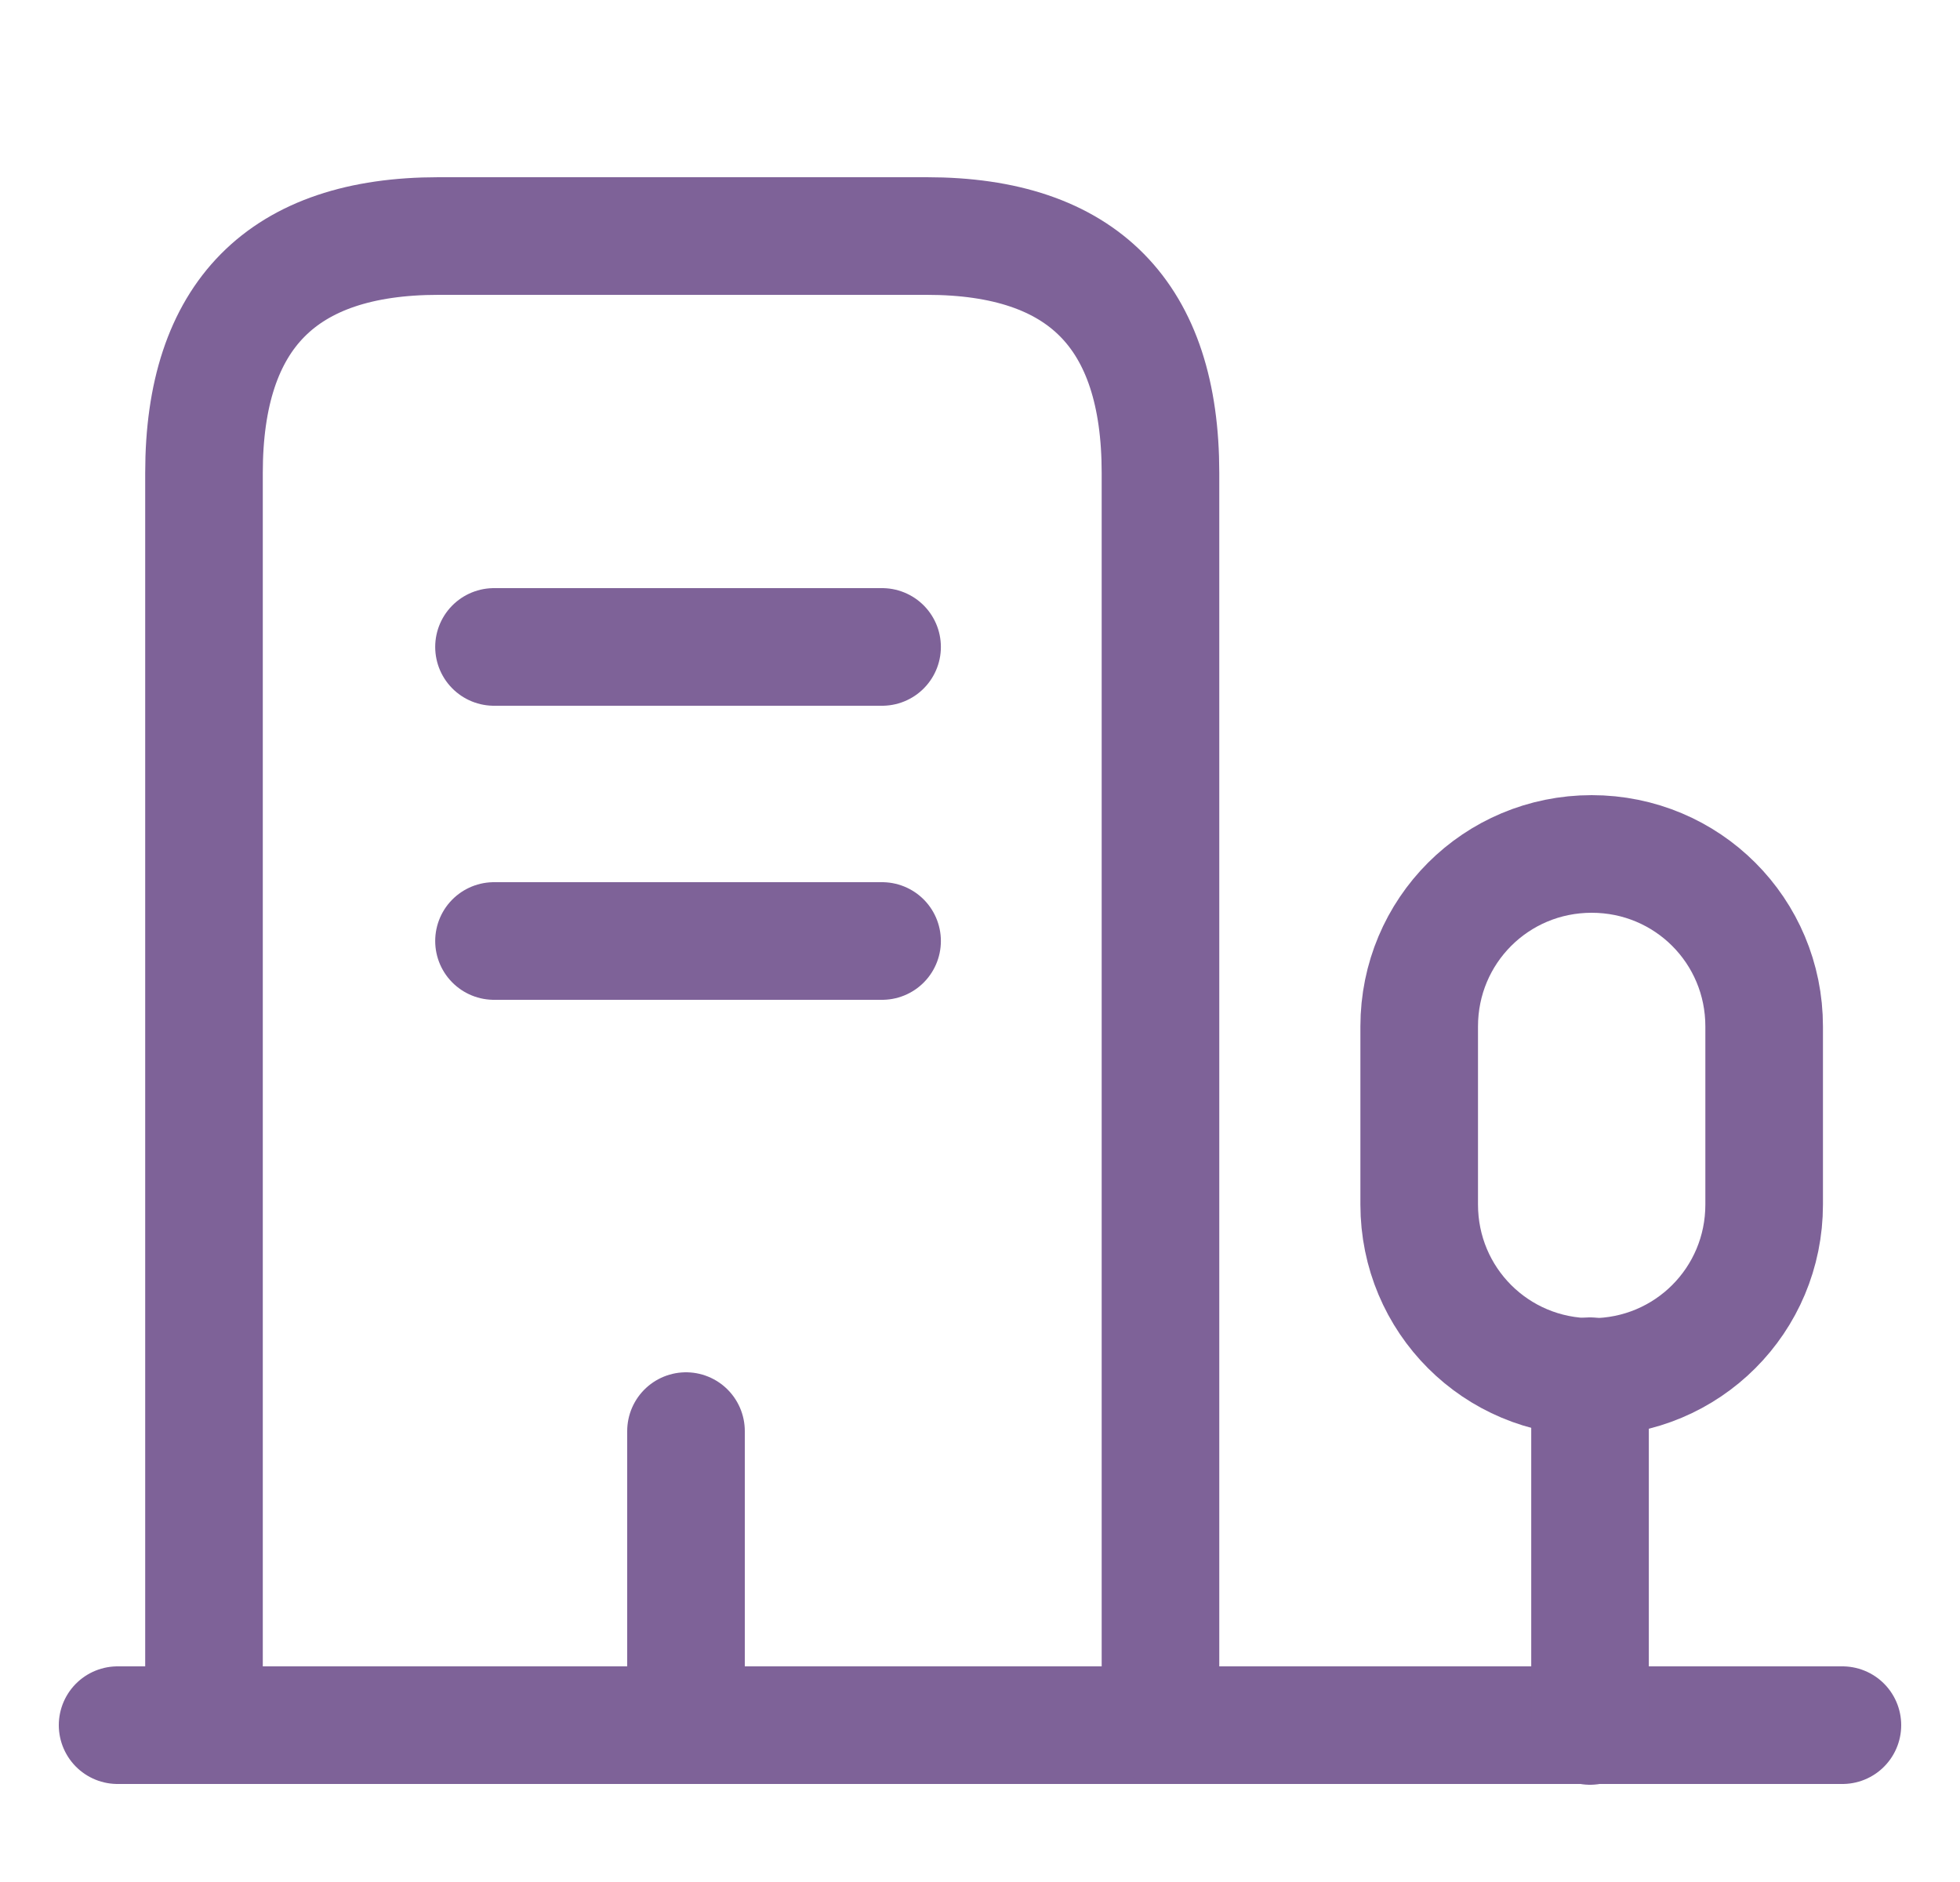 <svg width="25" height="24" viewBox="0 0 25 24" fill="none" xmlns="http://www.w3.org/2000/svg">
<g id="vuesax/linear/building-4">
<g id="building-4">
<path id="Vector" d="M1.5 22H23.5" stroke="#7E6298" stroke-width="1.5" stroke-miterlimit="10" stroke-linecap="round" stroke-linejoin="round"/>
<path id="Vector_2" d="M20.281 22.01V17.55" stroke="#7E6298" stroke-width="1.5" stroke-miterlimit="10" stroke-linecap="round" stroke-linejoin="round"/>
<path id="Vector_3" d="M20.302 10.89C19.082 10.89 18.102 11.87 18.102 13.09V15.36C18.102 16.58 19.082 17.56 20.302 17.56C21.522 17.56 22.502 16.58 22.502 15.36V13.09C22.502 11.87 21.522 10.89 20.302 10.89Z" stroke="#7E6298" stroke-width="1.5" stroke-miterlimit="10" stroke-linecap="round" stroke-linejoin="round"/>
<path id="Vector_4" d="M2.602 22V6.03C2.602 4.02 3.602 3.01 5.592 3.01H11.822C13.812 3.01 14.802 4.02 14.802 6.03V22" stroke="#7E6298" stroke-width="1.5" stroke-miterlimit="10" stroke-linecap="round" stroke-linejoin="round"/>
<path id="Vector_5" d="M6.301 8.25H11.251" stroke="#7E6298" stroke-width="1.5" stroke-miterlimit="10" stroke-linecap="round" stroke-linejoin="round"/>
<path id="Vector_6" d="M6.301 12H11.251" stroke="#7E6298" stroke-width="1.5" stroke-miterlimit="10" stroke-linecap="round" stroke-linejoin="round"/>
<path id="Vector_7" d="M8.75 22V18.25" stroke="#7E6298" stroke-width="1.5" stroke-miterlimit="10" stroke-linecap="round" stroke-linejoin="round"/>
</g>
</g>
</svg>
